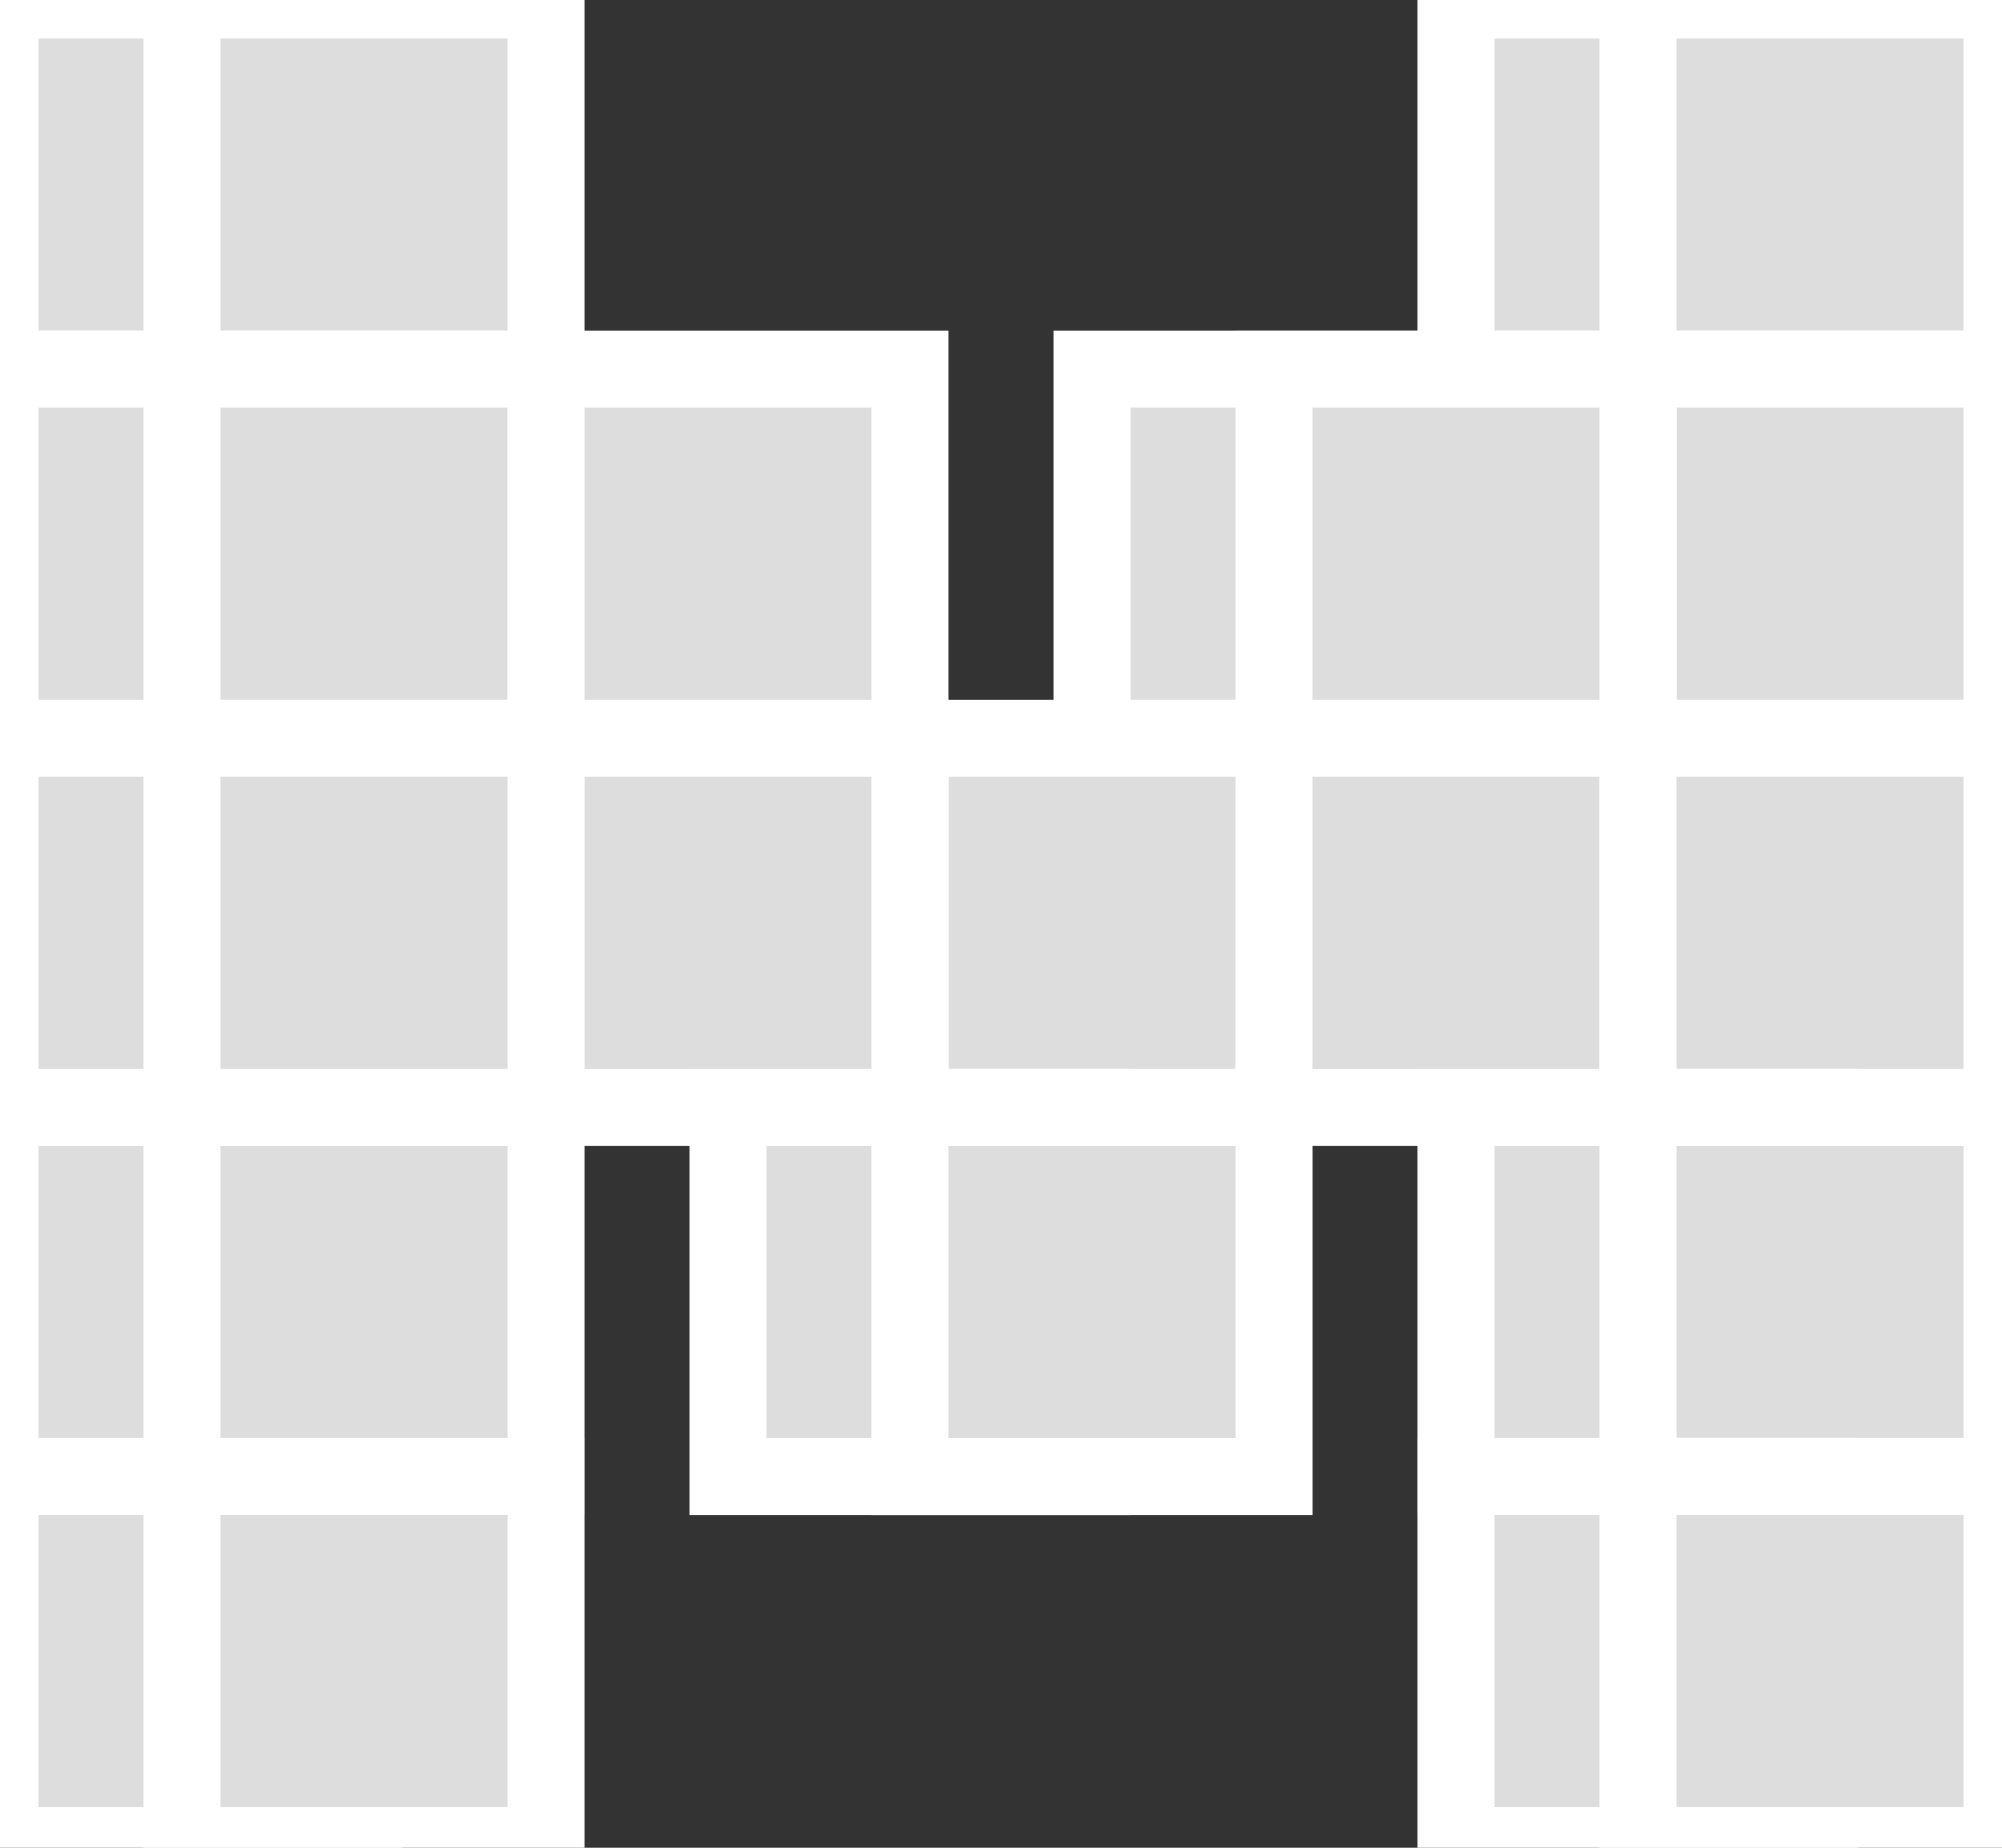 <svg xmlns="http://www.w3.org/2000/svg" viewBox="0 0 26 24" fill="#dddddd" stroke="white">
    <rect x="0" y="0" width="26" height="24" fill="#333333" stroke="none"/>
    <path d="M23.637 0H18.909V4.794H23.637V0Z" />
    <path d="M26 0H21.273V4.794H26V0Z" />
    <path d="M4.727 0H0V4.794H4.727V0Z" />
    <path d="M4.727 4.794H0V9.589H4.727V4.794Z" />
    <path d="M4.727 9.589H0V14.383H4.727V9.589Z" />
    <path d="M4.727 14.383H0V19.178H4.727V14.383Z" />
    <path d="M4.727 19.177H0V23.972H4.727V19.177Z" />
    <path d="M7.091 0H2.364V4.794H7.091V0Z" />
    <path d="M26 4.794H21.273V9.589H26V4.794Z" />
    <path d="M7.091 4.794H2.364V9.589H7.091V4.794Z" />
    <path d="M18.909 4.794H14.182V9.589H18.909V4.794Z" />
    <path d="M21.273 4.794H16.545V9.589H21.273V4.794Z" />
    <path d="M11.818 4.794H7.091V9.589H11.818V4.794Z" />
    <path d="M16.546 9.589H11.818V14.383H16.546V9.589Z" />
    <path d="M21.273 9.589H16.545V14.383H21.273V9.589Z" />
    <path d="M11.818 9.589H7.091V14.383H11.818V9.589Z" />
    <path d="M14.182 14.383H9.455V19.178H14.182V14.383Z" />
    <path d="M16.546 14.383H11.818V19.178H16.546V14.383Z" />
    <path d="M26 9.589H21.273V14.383H26V9.589Z" />
    <path d="M7.091 9.589H2.364V14.383H7.091V9.589Z" />
    <path d="M23.637 14.383H18.909V19.178H23.637V14.383Z" />
    <path d="M26 14.383H21.273V19.178H26V14.383Z" />
    <path d="M23.637 19.177H18.909V23.972H23.637V19.177Z" />
    <path d="M7.091 14.383H2.364V19.178H7.091V14.383Z" />
    <path d="M26 19.177H21.273V23.972H26V19.177Z" />
    <path d="M7.091 19.177H2.364V23.972H7.091V19.177Z" />
</svg>